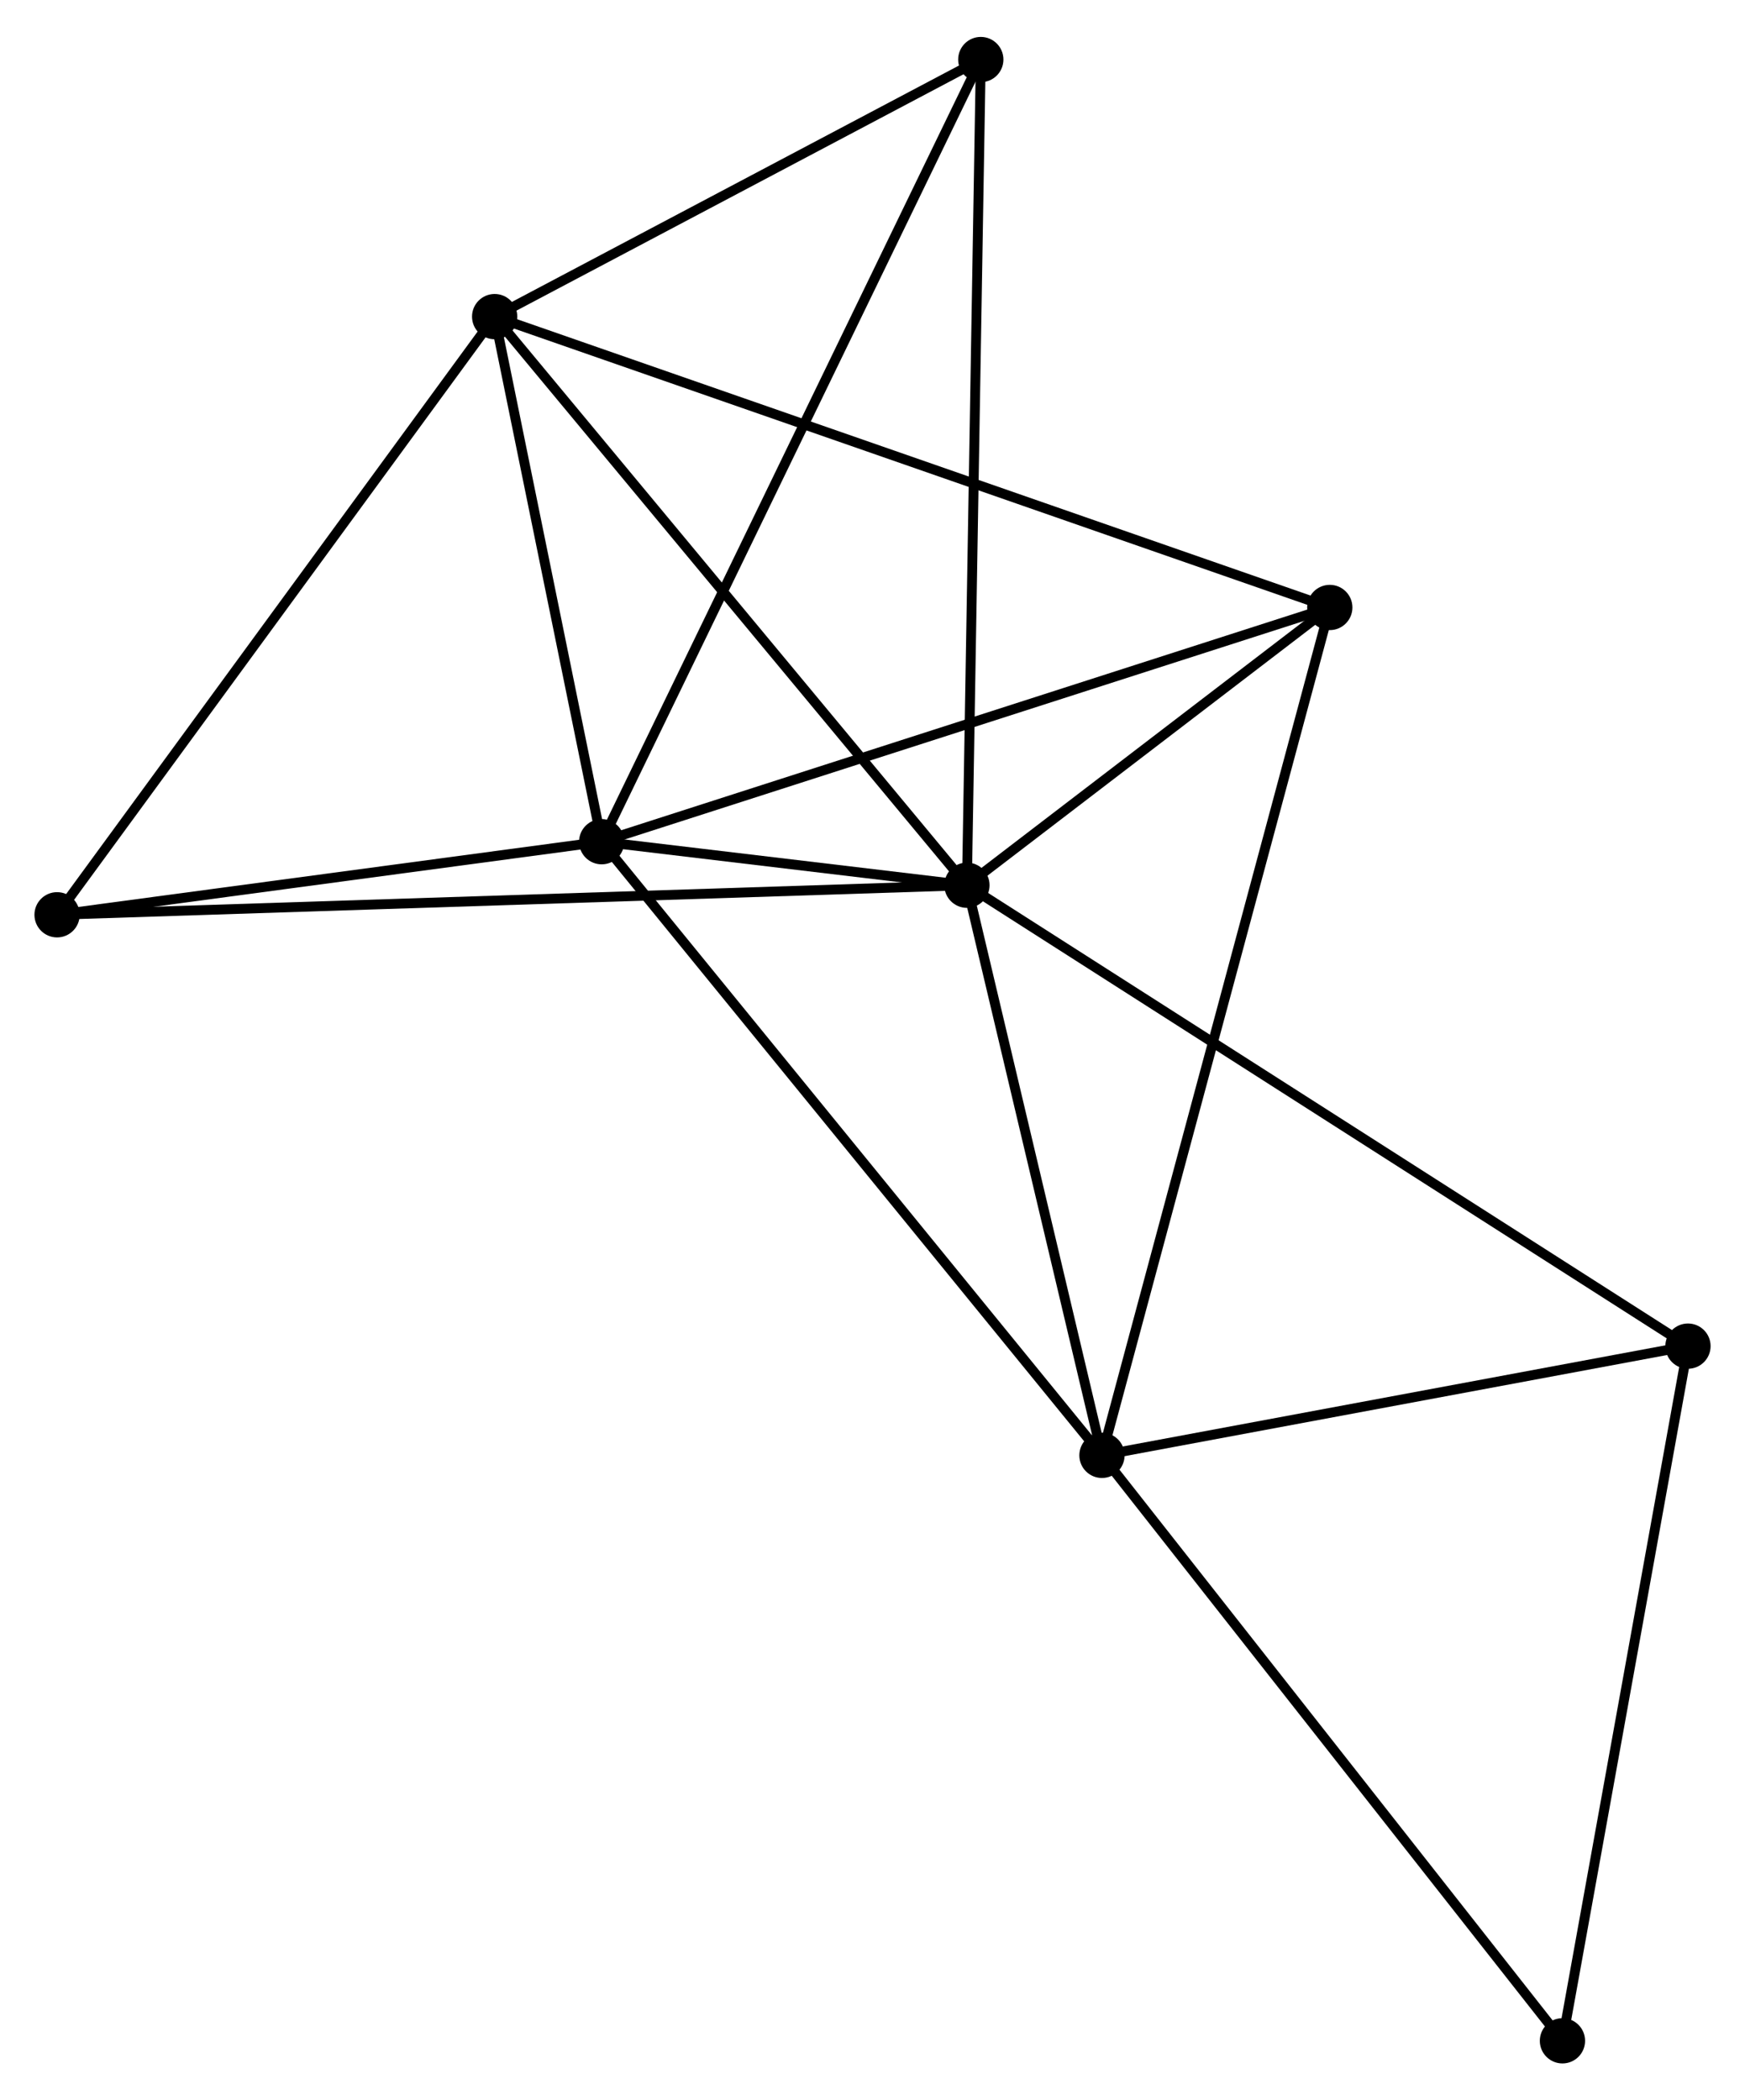<?xml version="1.0" encoding="UTF-8" standalone="no"?>
<!DOCTYPE svg PUBLIC "-//W3C//DTD SVG 1.1//EN"
 "http://www.w3.org/Graphics/SVG/1.1/DTD/svg11.dtd">
<!-- Generated by graphviz version 2.36.0 (20140111.2315)
 -->
<!-- Title: %3 Pages: 1 -->
<svg width="177pt" height="213pt"
 viewBox="0.00 0.00 177.35 212.92" xmlns="http://www.w3.org/2000/svg" xmlns:xlink="http://www.w3.org/1999/xlink">
<g id="graph0" class="graph" transform="scale(1 1) rotate(0) translate(4 208.923)">
<title>%3</title>
<!-- 0 -->
<g id="node1" class="node"><title>0</title>
<ellipse fill="black" stroke="black" cx="94.272" cy="-119.222" rx="1.8" ry="1.8"/>
</g>
<!-- 1 -->
<g id="node2" class="node"><title>1</title>
<ellipse fill="black" stroke="black" cx="57.151" cy="-123.645" rx="1.8" ry="1.8"/>
</g>
<!-- 0&#45;&#45;1 -->
<g id="edge1" class="edge"><title>0&#45;&#45;1</title>
<path fill="none" stroke="black" d="M92.276,-119.46C85.77,-120.235 65.237,-122.682 58.979,-123.428"/>
</g>
<!-- 2 -->
<g id="node3" class="node"><title>2</title>
<ellipse fill="black" stroke="black" cx="107.996" cy="-61.29" rx="1.8" ry="1.8"/>
</g>
<!-- 0&#45;&#45;2 -->
<g id="edge2" class="edge"><title>0&#45;&#45;2</title>
<path fill="none" stroke="black" d="M94.728,-117.294C96.812,-108.499 105.407,-72.217 107.523,-63.284"/>
</g>
<!-- 3 -->
<g id="node4" class="node"><title>3</title>
<ellipse fill="black" stroke="black" cx="46.273" cy="-177.002" rx="1.8" ry="1.8"/>
</g>
<!-- 0&#45;&#45;3 -->
<g id="edge3" class="edge"><title>0&#45;&#45;3</title>
<path fill="none" stroke="black" d="M93.085,-120.65C86.502,-128.575 54.513,-167.083 47.594,-175.412"/>
</g>
<!-- 4 -->
<g id="node5" class="node"><title>4</title>
<ellipse fill="black" stroke="black" cx="131.151" cy="-147.446" rx="1.8" ry="1.8"/>
</g>
<!-- 0&#45;&#45;4 -->
<g id="edge4" class="edge"><title>0&#45;&#45;4</title>
<path fill="none" stroke="black" d="M95.856,-120.435C101.923,-125.077 123.629,-141.689 129.614,-146.269"/>
</g>
<!-- 5 -->
<g id="node6" class="node"><title>5</title>
<ellipse fill="black" stroke="black" cx="95.681" cy="-203.123" rx="1.8" ry="1.8"/>
</g>
<!-- 0&#45;&#45;5 -->
<g id="edge5" class="edge"><title>0&#45;&#45;5</title>
<path fill="none" stroke="black" d="M94.306,-121.296C94.501,-132.904 95.455,-189.704 95.647,-201.122"/>
</g>
<!-- 6 -->
<g id="node7" class="node"><title>6</title>
<ellipse fill="black" stroke="black" cx="1.8" cy="-116.219" rx="1.8" ry="1.8"/>
</g>
<!-- 0&#45;&#45;6 -->
<g id="edge6" class="edge"><title>0&#45;&#45;6</title>
<path fill="none" stroke="black" d="M92.34,-119.159C80.306,-118.768 15.724,-116.671 3.721,-116.281"/>
</g>
<!-- 7 -->
<g id="node8" class="node"><title>7</title>
<ellipse fill="black" stroke="black" cx="167.554" cy="-72.39" rx="1.8" ry="1.8"/>
</g>
<!-- 0&#45;&#45;7 -->
<g id="edge7" class="edge"><title>0&#45;&#45;7</title>
<path fill="none" stroke="black" d="M95.802,-118.244C105.339,-112.149 156.519,-79.442 166.032,-73.362"/>
</g>
<!-- 1&#45;&#45;2 -->
<g id="edge8" class="edge"><title>1&#45;&#45;2</title>
<path fill="none" stroke="black" d="M58.408,-122.104C65.381,-113.552 99.267,-71.995 106.596,-63.006"/>
</g>
<!-- 1&#45;&#45;3 -->
<g id="edge9" class="edge"><title>1&#45;&#45;3</title>
<path fill="none" stroke="black" d="M56.789,-125.421C55.138,-133.522 48.325,-166.938 46.647,-175.166"/>
</g>
<!-- 1&#45;&#45;4 -->
<g id="edge10" class="edge"><title>1&#45;&#45;4</title>
<path fill="none" stroke="black" d="M58.98,-124.234C69.219,-127.527 119.316,-143.639 129.386,-146.878"/>
</g>
<!-- 1&#45;&#45;5 -->
<g id="edge11" class="edge"><title>1&#45;&#45;5</title>
<path fill="none" stroke="black" d="M57.956,-125.305C62.97,-135.649 89.879,-191.156 94.88,-201.472"/>
</g>
<!-- 1&#45;&#45;6 -->
<g id="edge12" class="edge"><title>1&#45;&#45;6</title>
<path fill="none" stroke="black" d="M55.31,-123.398C46.906,-122.271 12.24,-117.62 3.705,-116.475"/>
</g>
<!-- 2&#45;&#45;4 -->
<g id="edge13" class="edge"><title>2&#45;&#45;4</title>
<path fill="none" stroke="black" d="M108.479,-63.089C111.493,-74.302 127.665,-134.473 130.671,-145.656"/>
</g>
<!-- 2&#45;&#45;7 -->
<g id="edge14" class="edge"><title>2&#45;&#45;7</title>
<path fill="none" stroke="black" d="M109.977,-61.659C119.02,-63.344 156.32,-70.296 165.504,-72.008"/>
</g>
<!-- 8 -->
<g id="node9" class="node"><title>8</title>
<ellipse fill="black" stroke="black" cx="154.797" cy="-1.8" rx="1.8" ry="1.8"/>
</g>
<!-- 2&#45;&#45;8 -->
<g id="edge15" class="edge"><title>2&#45;&#45;8</title>
<path fill="none" stroke="black" d="M109.153,-59.819C115.571,-51.66 146.762,-12.013 153.508,-3.438"/>
</g>
<!-- 3&#45;&#45;4 -->
<g id="edge16" class="edge"><title>3&#45;&#45;4</title>
<path fill="none" stroke="black" d="M48.045,-176.385C59.092,-172.538 118.371,-151.896 129.388,-148.06"/>
</g>
<!-- 3&#45;&#45;5 -->
<g id="edge17" class="edge"><title>3&#45;&#45;5</title>
<path fill="none" stroke="black" d="M47.916,-177.871C55.418,-181.837 86.361,-198.196 93.98,-202.224"/>
</g>
<!-- 3&#45;&#45;6 -->
<g id="edge18" class="edge"><title>3&#45;&#45;6</title>
<path fill="none" stroke="black" d="M45.173,-175.5C39.074,-167.163 9.435,-126.654 3.024,-117.892"/>
</g>
<!-- 7&#45;&#45;8 -->
<g id="edge19" class="edge"><title>7&#45;&#45;8</title>
<path fill="none" stroke="black" d="M167.186,-70.353C165.323,-60.045 156.951,-13.721 155.142,-3.711"/>
</g>
</g>
</svg>
